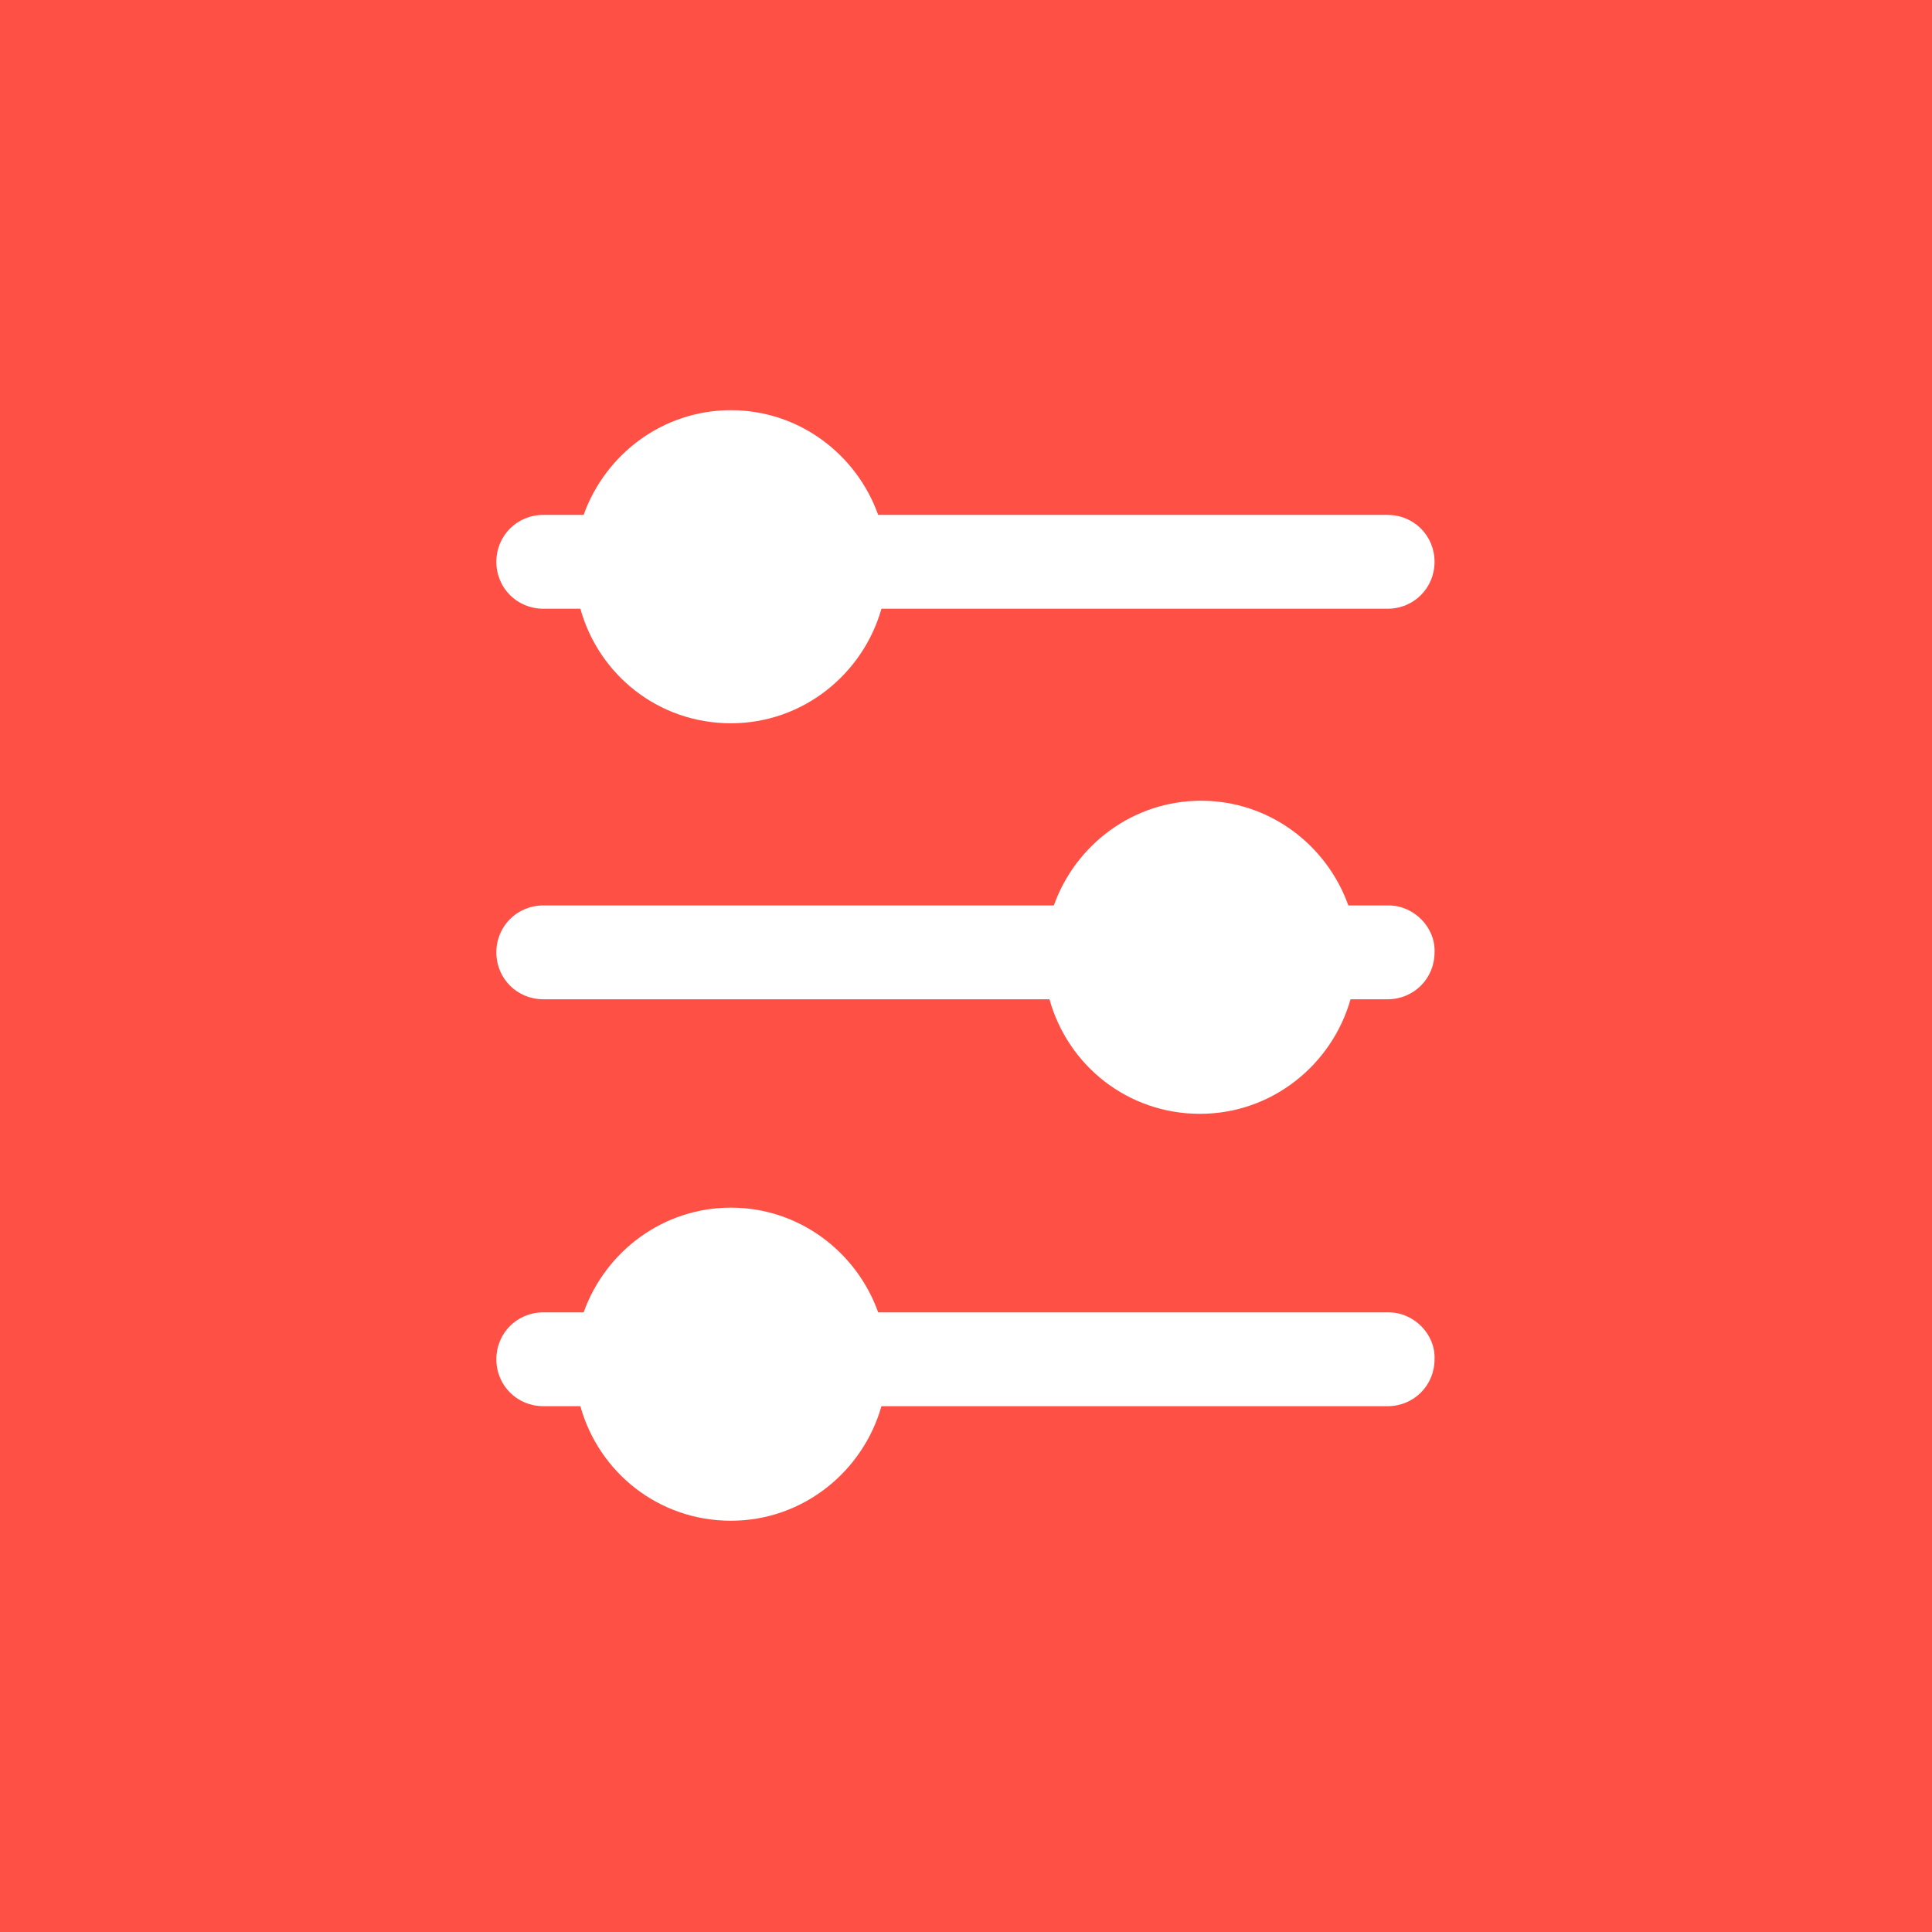 <?xml version="1.0" encoding="utf-8"?>
<!-- Generator: Adobe Illustrator 22.0.1, SVG Export Plug-In . SVG Version: 6.00 Build 0)  -->
<svg version="1.1" xmlns="http://www.w3.org/2000/svg" xmlns:xlink="http://www.w3.org/1999/xlink" x="0px" y="0px"
	 viewBox="0 0 177.1 177.1" style="enable-background:new 0 0 177.1 177.1;" xml:space="preserve">
<style type="text/css">
	.st0{fill:#3F0091;}
	.st1{fill:#FFFFFF;}
	.st2{opacity:0.5;fill:#CBC2FF;}
	.st3{fill:#E4E5FB;}
	.st4{fill:#4E01D4;}
	.st5{opacity:0.3;fill:#4E01D4;}
	.st6{opacity:0.5;fill:#4E01D4;}
	.st7{opacity:0.5;}
	.st8{fill:none;}
	.st9{fill:#C5E7FF;}
	.st10{fill:#1A9EFE;}
	.st11{fill:#24A1CD;}
	.st12{fill:#19708F;}
	.st13{fill:#F99B20;}
	.st14{fill:#22BF66;}
	.st15{fill:#FF5046;}
	.st16{fill:#FFD516;}
	.st17{fill:#E5E8ED;}
	.st18{fill:#B9B9BB;}
	.st19{fill:#1A8DFF;}
	.st20{fill:#E4E7EC;}
	.st21{fill:#ABB8C7;}
	.st22{clip-path:url(#SVGID_2_);}
	.st23{fill:#B22234;}
	.st24{fill:#3C3B6E;}
	.st25{clip-path:url(#SVGID_4_);}
	.st26{fill:#012169;}
	.st27{fill:#E4002B;}
	.st28{clip-path:url(#SVGID_6_);}
	.st29{fill:#DD0000;}
	.st30{fill:#FFCE00;}
	.st31{fill:#F6C922;}
	.st32{fill:#FF6D31;}
	.st33{fill:#B1443A;}
	.st34{fill:#F9FBFC;}
</style>
<g id="BACKGROUND">
</g>
<g id="OBJECT">
	<g>
		<rect class="st15" width="177.1" height="177.1"/>
		<g>
			<path class="st1" d="M127.3,83h-3.7c-2-5.6-7.3-9.6-13.5-9.6c-6.2,0-11.5,4-13.5,9.6H49.8c-2.4,0-4.3,1.9-4.3,4.3
				c0,2.4,1.9,4.3,4.3,4.3h46.4c1.7,6.1,7.2,10.5,13.8,10.5s12.1-4.5,13.8-10.5h3.4c2.4,0,4.3-1.9,4.3-4.3
				C131.6,85,129.6,83,127.3,83z"/>
			<path class="st1" d="M127.3,120.3H80.5c-2-5.6-7.3-9.6-13.5-9.6s-11.5,4-13.5,9.6h-3.7c-2.4,0-4.3,1.9-4.3,4.3
				c0,2.4,1.9,4.3,4.3,4.3h3.4c1.7,6.1,7.2,10.5,13.8,10.5s12.1-4.5,13.8-10.5h46.4c2.4,0,4.3-1.9,4.3-4.3
				C131.6,122.3,129.6,120.3,127.3,120.3z"/>
			<path class="st1" d="M49.8,55.8h3.4c1.7,6.1,7.2,10.5,13.8,10.5s12.1-4.5,13.8-10.5h46.4c2.4,0,4.3-1.9,4.3-4.3s-1.9-4.3-4.3-4.3
				H80.5c-2-5.6-7.3-9.6-13.5-9.6s-11.5,4-13.5,9.6h-3.7c-2.4,0-4.3,1.9-4.3,4.3S47.4,55.8,49.8,55.8z"/>
		</g>
	</g>
</g>
<g id="DESIGNED_BY_FREEPIK">
</g>
</svg>

